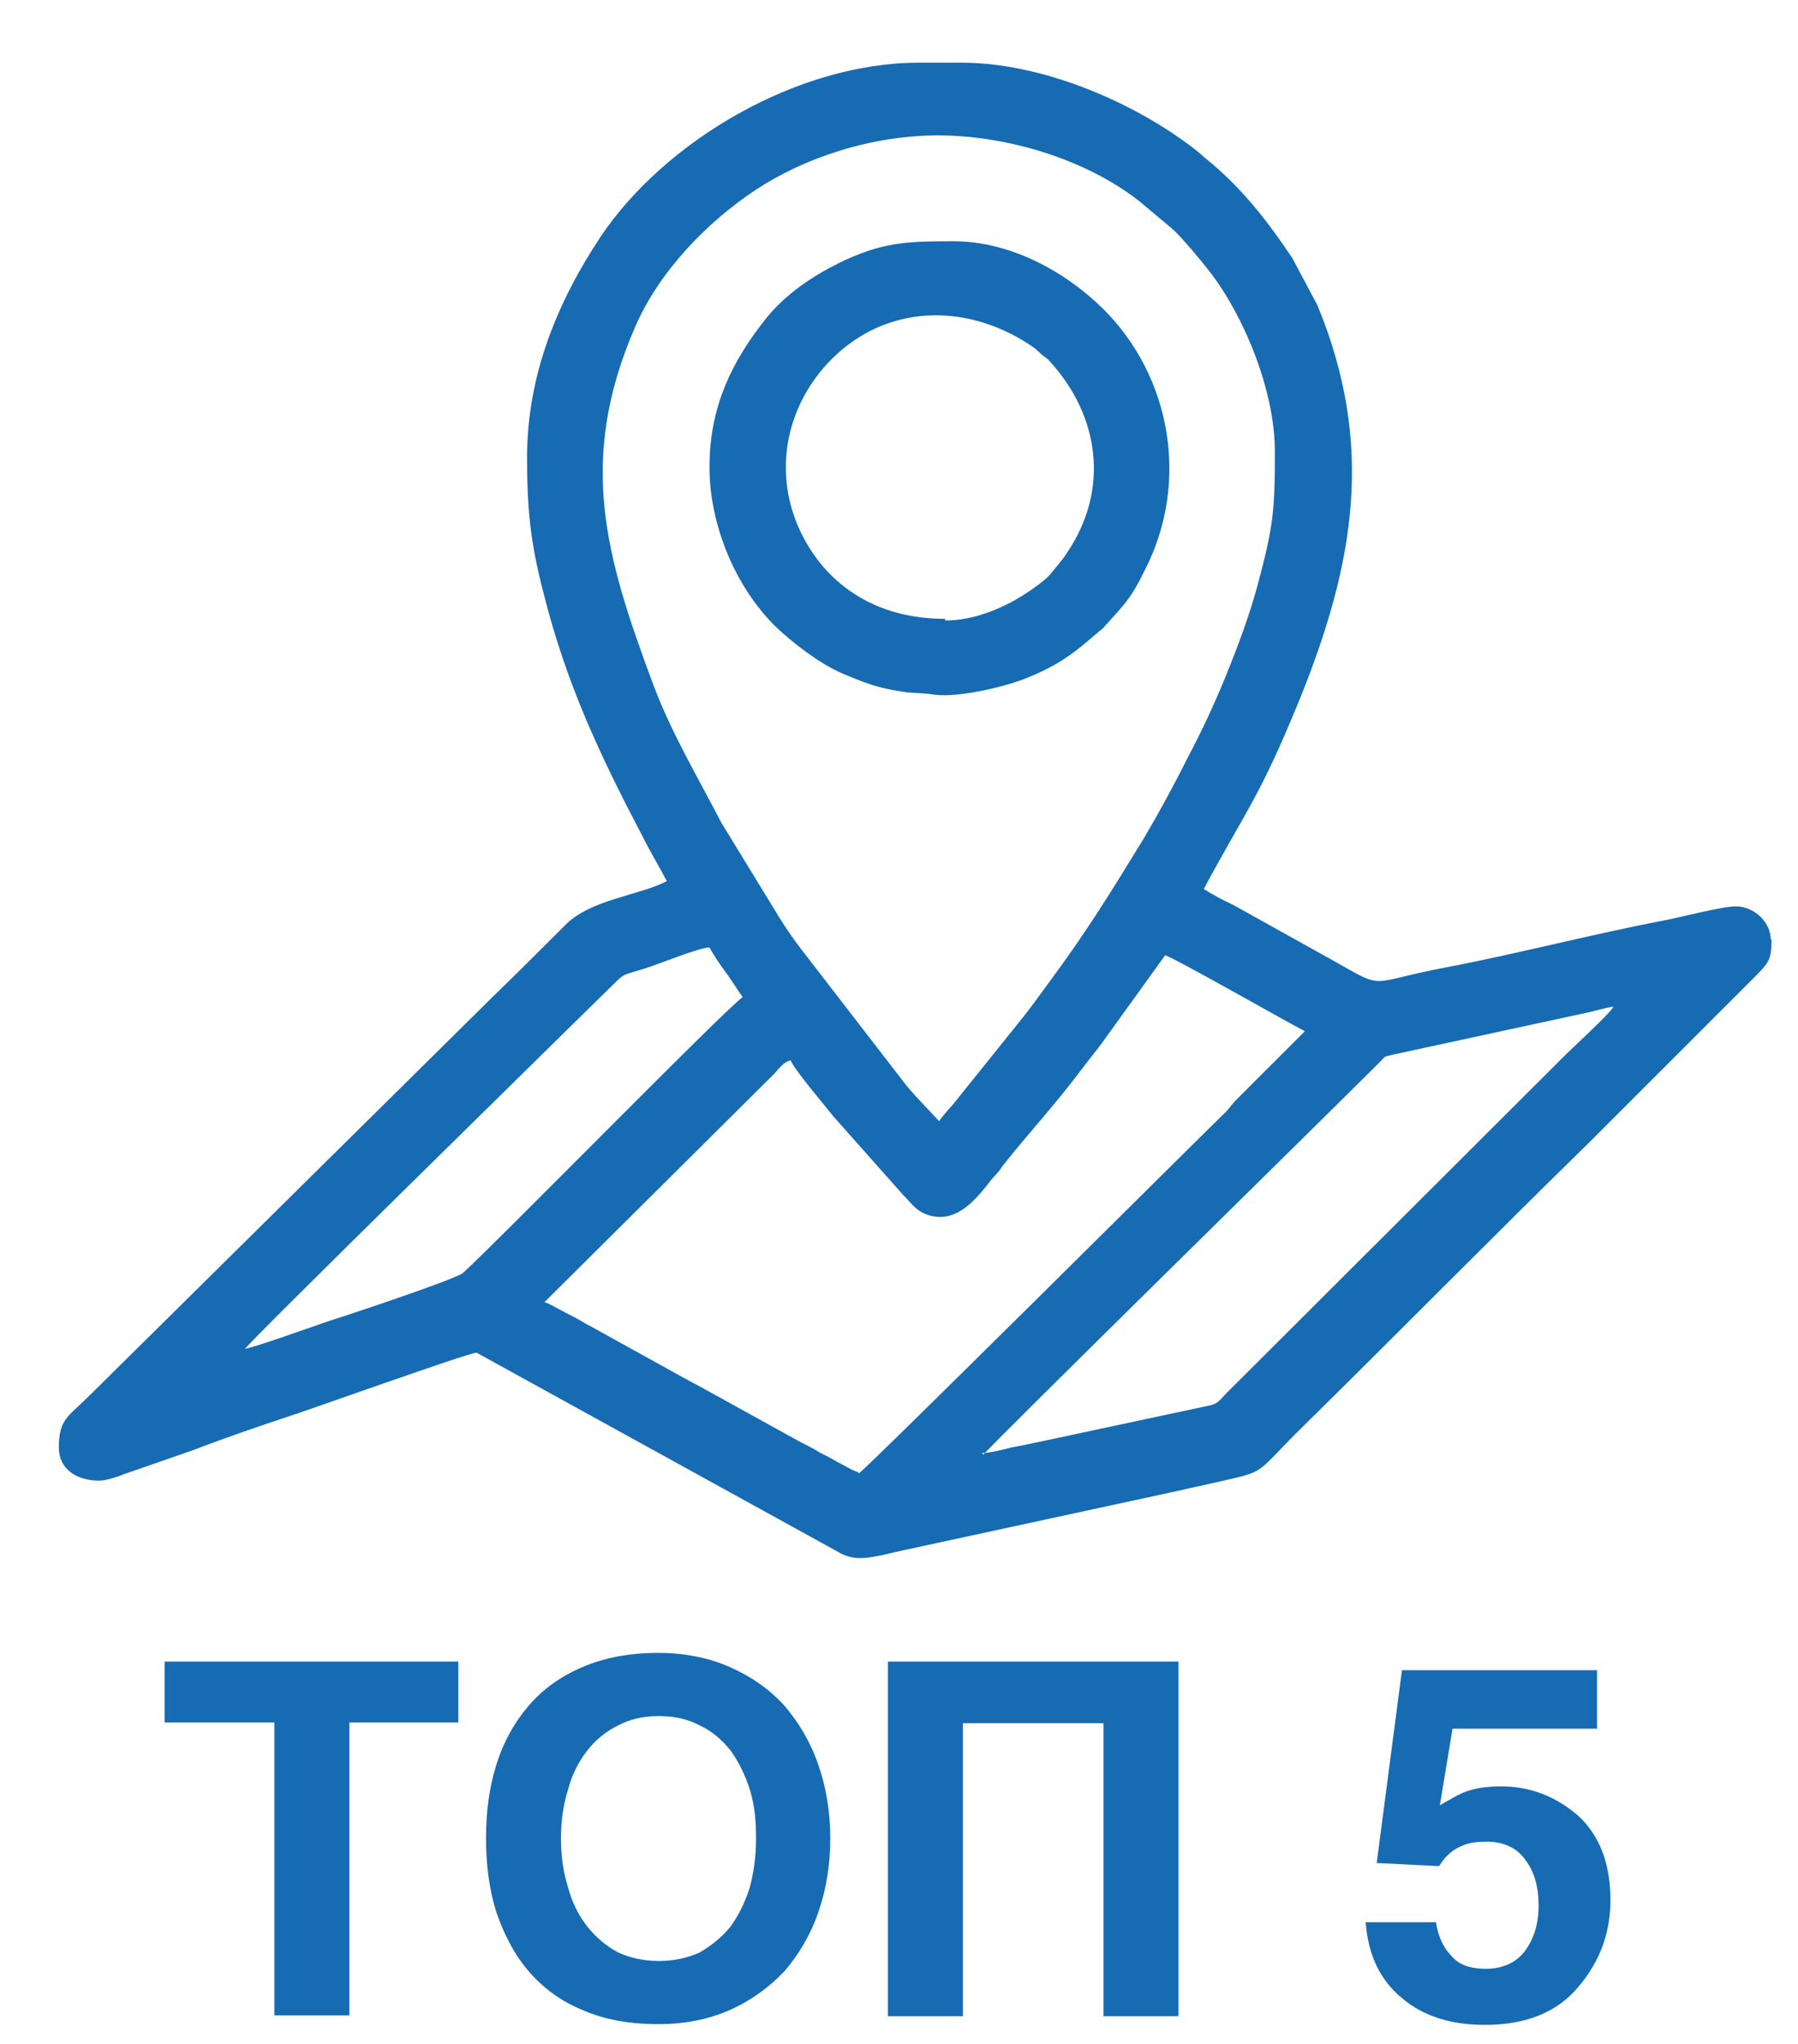 <svg width="22" height="25" viewBox="0 0 22 25" fill="none" xmlns="http://www.w3.org/2000/svg">
<path fill-rule="evenodd" clip-rule="evenodd" d="M11.473 1.656C12.323 1.656 13.28 1.946 13.937 2.458L14.352 2.806C14.478 2.922 14.7 3.193 14.806 3.328C15.222 3.869 15.599 4.777 15.599 5.521C15.599 6.265 15.579 6.439 15.386 7.164C15.28 7.55 15.145 7.908 15 8.265C14.855 8.623 14.7 8.951 14.526 9.28C14.362 9.608 14.178 9.946 13.995 10.255C13.599 10.903 13.29 11.405 12.816 12.043C12.71 12.188 12.613 12.323 12.497 12.468L11.666 13.502C11.608 13.569 11.541 13.637 11.492 13.714L11.193 13.396C11.145 13.338 11.096 13.289 11.048 13.222L9.802 11.608C9.705 11.482 9.628 11.367 9.541 11.231L8.826 10.062C8.536 9.502 8.207 8.951 7.985 8.352C7.415 6.816 7.058 5.637 7.773 3.995C8.063 3.328 8.642 2.719 9.261 2.313C9.821 1.946 10.633 1.656 11.483 1.656M2.99 16.507C3.058 16.4 6.758 12.777 6.98 12.555L7.473 12.072C7.657 11.888 7.608 11.937 7.908 11.84C8.063 11.792 8.555 11.589 8.681 11.589C8.739 11.695 8.806 11.792 8.884 11.898C8.961 12.004 9.019 12.101 9.087 12.197C8.893 12.323 6.13 15.144 5.666 15.569C5.579 15.647 4.207 16.101 3.995 16.168C3.879 16.207 3.096 16.487 3 16.497L2.99 16.507ZM12.034 17.792C12.111 17.685 16.217 13.656 16.787 13.086C16.826 13.048 16.855 13.019 16.893 12.98C16.961 12.912 16.922 12.932 17.029 12.903L19.396 12.391C19.502 12.371 19.647 12.323 19.744 12.313C19.676 12.42 19.28 12.777 19.135 12.922L15.009 17.038C14.913 17.135 14.913 17.173 14.748 17.202L12.71 17.637C12.613 17.656 12.488 17.685 12.372 17.705C12.256 17.734 12.12 17.772 12.014 17.772L12.034 17.792ZM10.497 18.004C10.439 17.994 10.323 17.917 10.256 17.888C10.178 17.84 10.101 17.801 10.024 17.763C9.947 17.714 9.869 17.676 9.792 17.637L8.584 16.97C8.497 16.922 8.439 16.893 8.352 16.845L7.27 16.246C7.222 16.217 7.193 16.207 7.145 16.178C7.067 16.13 6.99 16.091 6.913 16.052C6.855 16.023 6.71 15.937 6.662 15.927L9.463 13.144C9.531 13.077 9.579 12.99 9.676 12.97C9.695 13.057 10.14 13.579 10.198 13.656L11.048 14.613C11.164 14.729 11.222 14.835 11.405 14.874C11.715 14.941 11.937 14.681 12.13 14.429C12.178 14.371 12.217 14.342 12.265 14.265C12.584 13.859 12.864 13.569 13.222 13.096C13.309 12.98 13.396 12.874 13.483 12.758L14.256 11.685C14.352 11.705 15.773 12.516 15.966 12.613L15.125 13.454C15.058 13.521 15.038 13.569 14.961 13.637C14.613 13.975 10.623 17.946 10.507 18.023L10.497 18.004ZM21.676 11.482C21.676 11.743 21.647 11.772 21.454 11.966L19.434 13.985C18.256 15.135 17.116 16.294 15.947 17.444C15.328 18.052 15.521 17.985 14.884 18.13C14.72 18.168 14.575 18.197 14.41 18.236L11.058 18.961C10.913 18.99 10.72 19.048 10.555 19.057H10.517C10.439 19.057 10.372 19.038 10.304 19.009L5.831 16.545C5.734 16.545 3.686 17.279 3.521 17.328C3.145 17.453 2.748 17.589 2.372 17.734L1.512 18.033C1.444 18.062 1.299 18.11 1.212 18.11C0.932 18.11 0.72 17.965 0.72 17.705C0.72 17.357 0.835 17.328 1.087 17.077L6.024 12.197C6.333 11.898 6.623 11.608 6.922 11.309C7.232 10.999 7.831 10.951 8.159 10.777C8.063 10.594 7.956 10.42 7.86 10.226C7.338 9.231 6.932 8.371 6.652 7.26C6.497 6.661 6.449 6.265 6.449 5.598C6.449 4.594 6.816 3.695 7.357 2.883C8.149 1.714 9.763 0.767 11.241 0.767H11.773C12.748 0.767 13.898 1.251 14.662 1.859C14.691 1.888 14.71 1.898 14.739 1.927C15.183 2.284 15.492 2.68 15.811 3.154L16.12 3.734C16.826 5.444 16.575 6.893 15.898 8.565C15.405 9.772 15.241 9.917 14.729 10.874C14.835 10.941 14.961 11.009 15.087 11.067L16.111 11.637C17.029 12.139 16.623 12.033 17.705 11.83C18.565 11.666 19.492 11.424 20.352 11.26C20.555 11.222 21.067 11.086 21.241 11.086C21.454 11.086 21.666 11.27 21.666 11.492L21.676 11.482ZM8.681 5.714C8.681 6.41 8.99 7.173 9.492 7.666C9.705 7.869 10.034 8.12 10.304 8.236C10.604 8.362 10.748 8.42 11.096 8.468C11.193 8.478 11.319 8.478 11.434 8.497C11.724 8.536 12.314 8.4 12.584 8.284C12.961 8.13 13.145 7.985 13.425 7.743C13.473 7.695 13.473 7.714 13.512 7.666C13.753 7.395 13.831 7.338 14.014 6.961C14.555 5.898 14.333 4.603 13.492 3.772C13.029 3.318 12.362 2.951 11.666 2.951C11.087 2.951 10.787 2.961 10.256 3.222C9.927 3.386 9.618 3.598 9.386 3.879C8.951 4.42 8.681 4.98 8.681 5.714ZM11.56 7.569C10.739 7.569 10.13 7.173 9.811 6.536C9.444 5.801 9.608 4.961 10.178 4.391C10.835 3.734 11.792 3.695 12.584 4.207C12.652 4.255 12.662 4.255 12.72 4.313C12.768 4.362 12.806 4.371 12.845 4.42C13.454 5.086 13.579 5.985 13.058 6.758C12.99 6.864 12.932 6.922 12.855 7.019C12.758 7.135 12.459 7.328 12.314 7.395C12.12 7.492 11.85 7.589 11.57 7.589L11.56 7.569ZM5.608 21.067V20.323H2.014V21.067H3.357V24.651H4.275V21.067H5.618H5.608ZM8.062 23.985C7.869 23.985 7.705 23.946 7.56 23.879C7.415 23.801 7.29 23.695 7.183 23.56C7.077 23.424 7 23.27 6.951 23.086C6.893 22.903 6.864 22.709 6.864 22.487C6.864 22.265 6.893 22.072 6.951 21.888C7 21.705 7.077 21.55 7.183 21.415C7.29 21.279 7.406 21.183 7.56 21.106C7.705 21.028 7.869 20.99 8.062 20.99C8.256 20.99 8.42 21.028 8.565 21.106C8.71 21.173 8.835 21.279 8.942 21.415C9.038 21.55 9.116 21.705 9.174 21.888C9.232 22.072 9.251 22.265 9.251 22.487C9.251 22.709 9.222 22.903 9.174 23.086C9.116 23.27 9.038 23.424 8.942 23.56C8.835 23.695 8.71 23.792 8.565 23.879C8.42 23.946 8.256 23.985 8.062 23.985ZM5.947 22.487C5.947 22.806 5.985 23.106 6.072 23.386C6.169 23.666 6.294 23.908 6.468 24.11C6.642 24.313 6.864 24.478 7.125 24.584C7.386 24.7 7.695 24.758 8.053 24.758C8.381 24.758 8.671 24.7 8.932 24.584C9.193 24.468 9.415 24.304 9.599 24.11C9.773 23.908 9.918 23.666 10.014 23.386C10.111 23.106 10.159 22.806 10.159 22.487C10.159 22.168 10.111 21.869 10.014 21.589C9.918 21.308 9.773 21.067 9.599 20.864C9.415 20.661 9.193 20.507 8.932 20.391C8.671 20.275 8.372 20.217 8.053 20.217C7.705 20.217 7.396 20.275 7.125 20.391C6.855 20.507 6.642 20.661 6.468 20.864C6.294 21.067 6.159 21.308 6.072 21.589C5.985 21.869 5.947 22.159 5.947 22.487ZM14.42 24.661V20.323H10.864V24.661H11.782V21.077H13.502V24.661H14.42ZM17.56 23.511H16.71C16.739 23.908 16.884 24.217 17.154 24.439C17.415 24.661 17.753 24.767 18.169 24.767C18.671 24.767 19.058 24.613 19.319 24.294C19.579 23.985 19.705 23.637 19.705 23.241C19.705 22.787 19.57 22.449 19.309 22.207C19.038 21.975 18.729 21.85 18.372 21.85C18.198 21.85 18.053 21.869 17.927 21.917C17.85 21.946 17.753 22.004 17.618 22.081L17.773 21.144H19.541V20.429H17.154L16.845 22.787L17.608 22.825C17.686 22.7 17.782 22.613 17.918 22.565C17.995 22.536 18.082 22.526 18.188 22.526C18.401 22.526 18.565 22.603 18.671 22.758C18.777 22.903 18.826 23.086 18.826 23.308C18.826 23.531 18.768 23.714 18.662 23.859C18.555 24.004 18.391 24.081 18.178 24.081C17.995 24.081 17.85 24.033 17.763 23.927C17.666 23.83 17.599 23.695 17.57 23.511H17.56Z" fill="#176BB2"/>
</svg>
